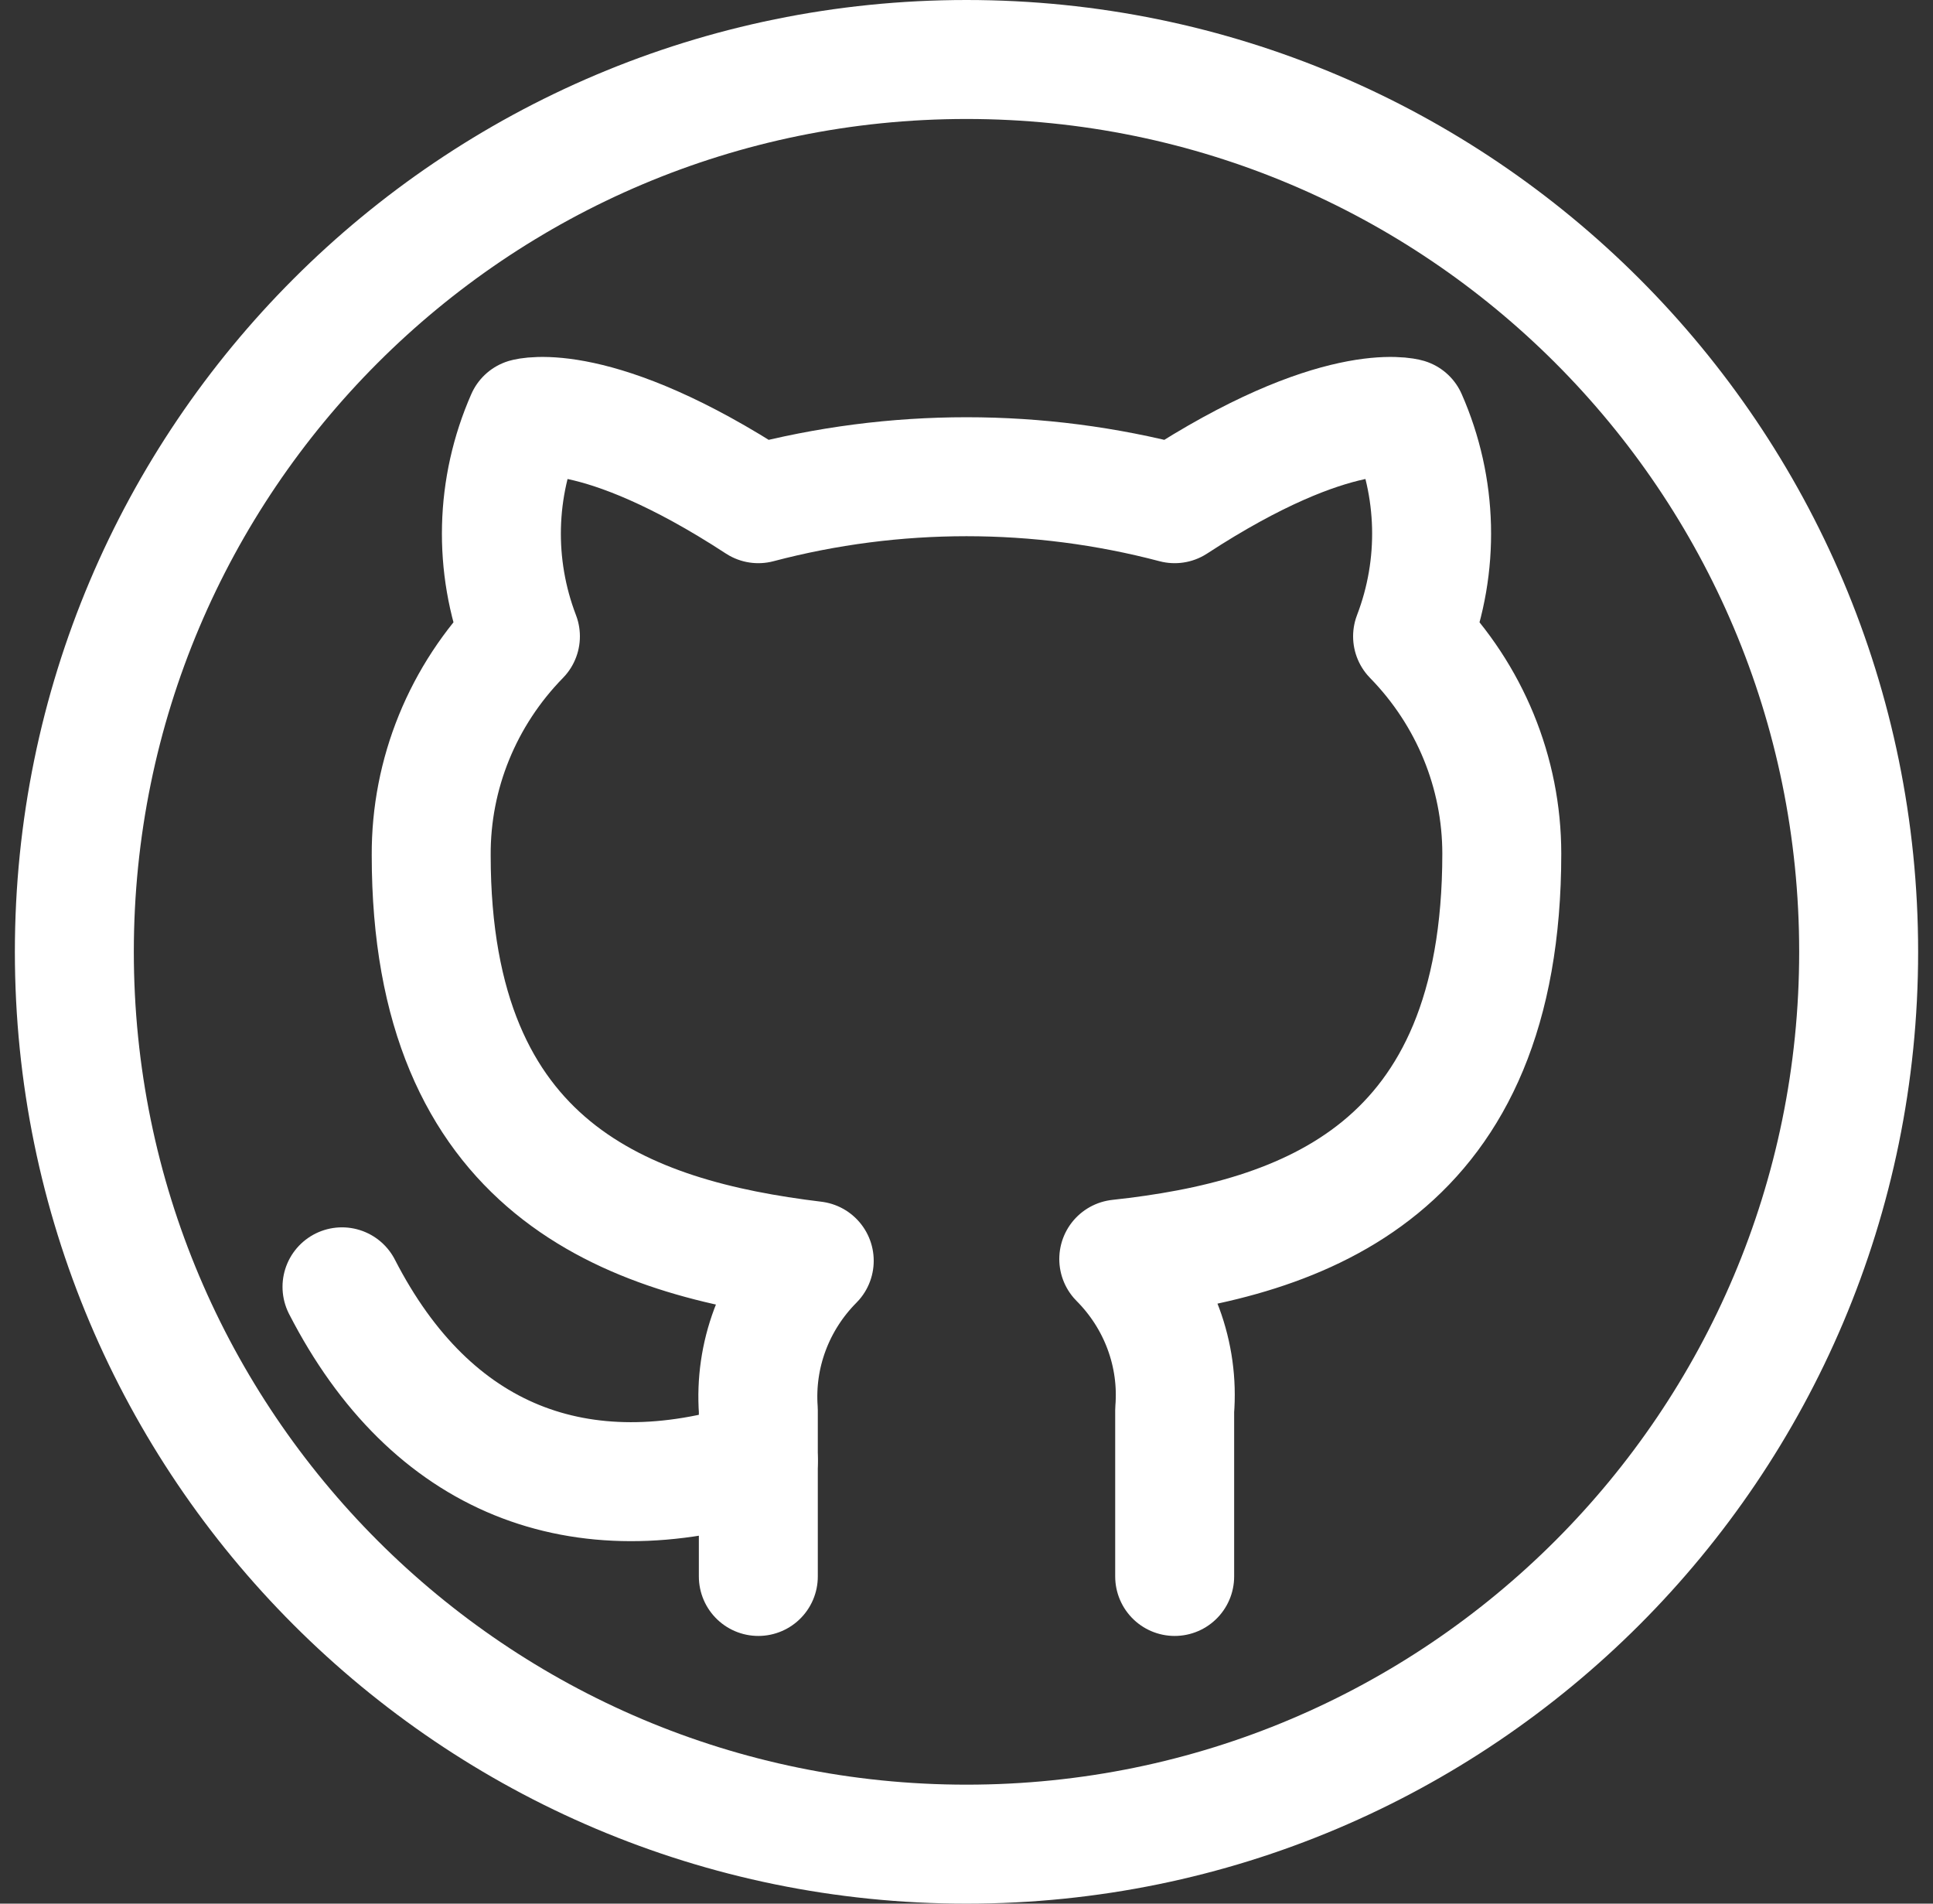<svg width="65" height="64" viewBox="0 0 65 64" fill="none" xmlns="http://www.w3.org/2000/svg">
<rect x="0" y="0" width="65" height="64" fill="#333333" stroke="none"/>
<path d="M32.5 62C49.068 62 62.5 48.568 62.5 32C62.5 15.431 49.068 2 32.5 2C15.931 2 2.5 15.431 2.5 32C2.5 48.568 15.931 62 32.5 62Z" stroke="white" stroke-width="4" stroke-linecap="round" stroke-linejoin="round"/>
<path d="M39.5 53V47.411C39.575 46.483 39.446 45.549 39.122 44.673C38.798 43.796 38.286 42.997 37.62 42.328C43.9 41.647 50.5 39.329 50.5 28.697C50.499 25.978 49.425 23.363 47.5 21.394C48.412 19.015 48.347 16.386 47.32 14.052C47.32 14.052 44.96 13.371 39.5 16.934C34.916 15.725 30.084 15.725 25.5 16.934C20.04 13.371 17.68 14.052 17.68 14.052C16.653 16.386 16.588 19.015 17.5 21.394C15.56 23.378 14.485 26.016 14.5 28.755C14.5 39.31 21.1 41.627 27.38 42.387C26.722 43.049 26.215 43.838 25.891 44.704C25.567 45.57 25.434 46.492 25.5 47.411V53" stroke="white" stroke-width="4" stroke-linecap="round" stroke-linejoin="round"/>
<path d="M25.5 49.105C19.5 51.001 14.5 49.105 11.5 43.263" stroke="white" stroke-width="4" stroke-linecap="round" stroke-linejoin="round"/>
</svg>
